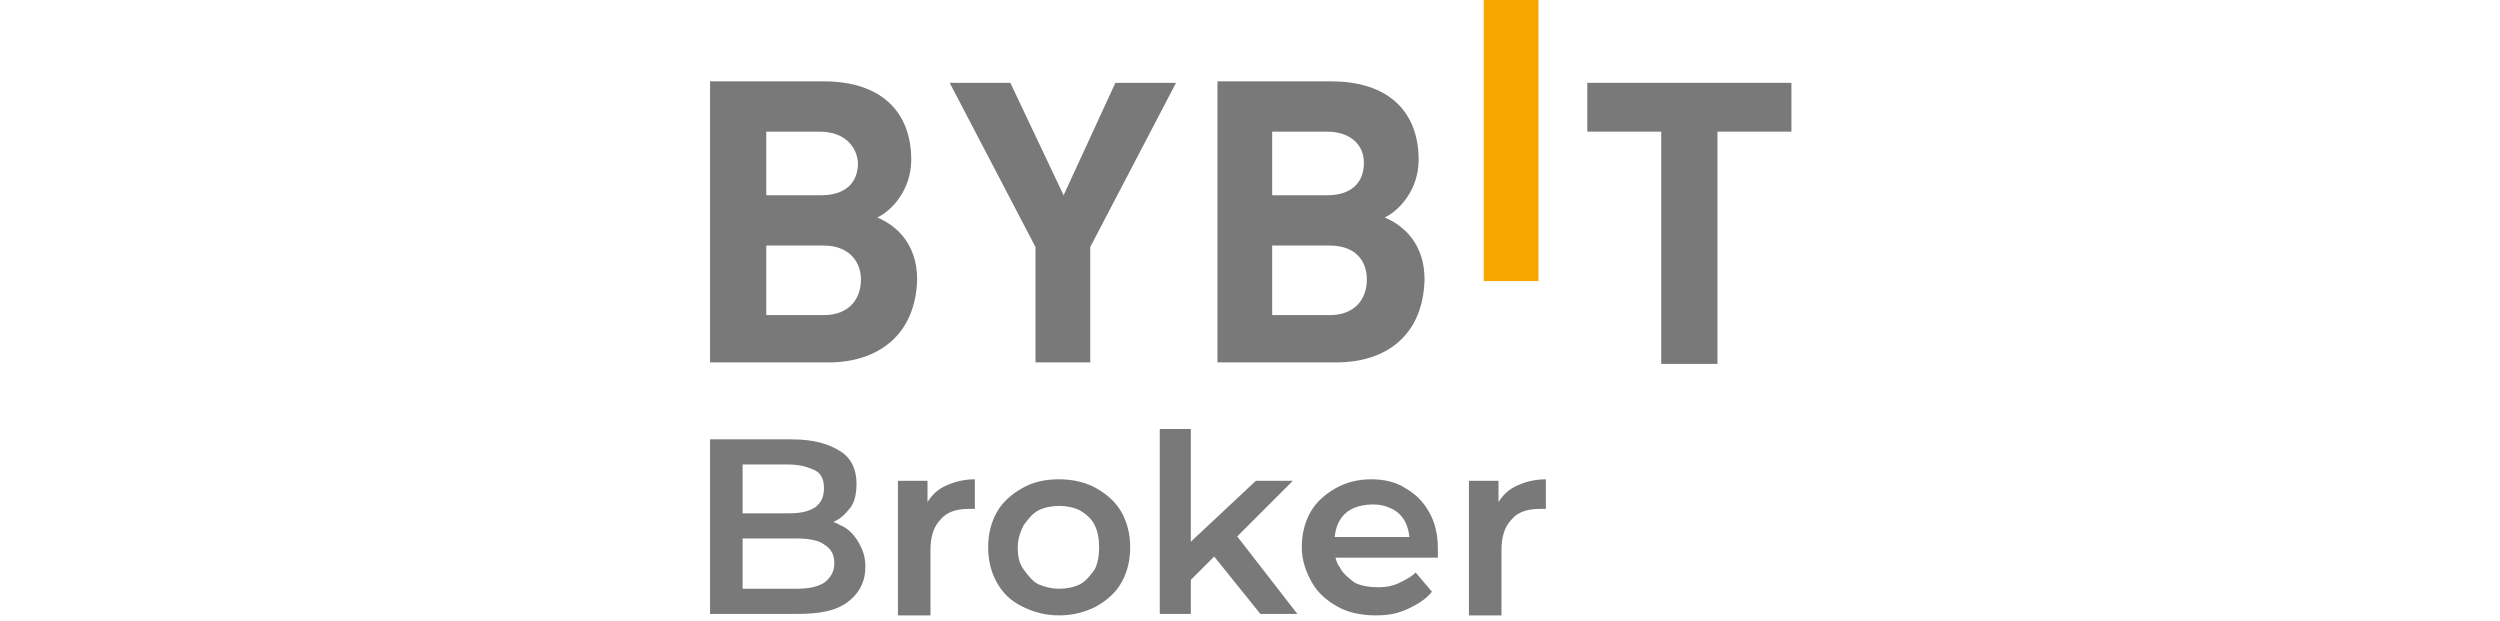 <svg width="169" height="42" viewBox="0 0 169 42" fill="none" xmlns="http://www.w3.org/2000/svg">
<path d="M48 41.5V29.7H53.5C55 29.7 56 30 56.8 30.5C57.6 31 57.9 31.8 57.9 32.7C57.9 33.3 57.8 33.9 57.5 34.3C57.2 34.7 56.8 35.1 56.3 35.3C55.8 35.5 55.3 35.7 54.7 35.7L55 35.1C55.7 35.1 56.3 35.2 56.8 35.5C57.3 35.7 57.7 36.1 58 36.6C58.3 37.1 58.5 37.6 58.5 38.3C58.5 39.3 58.1 40.1 57.3 40.7C56.5 41.3 55.4 41.5 53.9 41.5H48ZM50.2 39.8H53.8C54.6 39.8 55.2 39.7 55.7 39.4C56.1 39.1 56.4 38.7 56.4 38.1C56.4 37.5 56.2 37.1 55.7 36.8C55.3 36.5 54.6 36.4 53.8 36.4H50V34.7H53.3C54.1 34.7 54.6 34.6 55.1 34.3C55.5 34 55.7 33.6 55.7 33C55.7 32.4 55.5 32 55.1 31.8C54.7 31.6 54.1 31.4 53.3 31.4H50.2V39.8Z" fill="#797979"/>
<path d="M60.7 41.5V32.5H62.7V35L62.5 34.3C62.8 33.7 63.2 33.2 63.8 32.9C64.4 32.6 65.1 32.4 65.9 32.4V34.4C65.8 34.4 65.7 34.4 65.7 34.4C65.6 34.4 65.5 34.4 65.5 34.4C64.7 34.4 64 34.6 63.6 35.1C63.1 35.6 62.9 36.3 62.9 37.2V41.6H60.7V41.5Z" fill="#797979"/>
<path d="M71.6 41.6C70.7 41.6 69.9 41.4 69.1 41C68.3 40.6 67.8 40.1 67.4 39.4C67 38.7 66.8 37.9 66.8 37C66.8 36.1 67 35.3 67.4 34.6C67.8 33.9 68.4 33.4 69.1 33C69.8 32.6 70.6 32.4 71.6 32.4C72.5 32.4 73.4 32.6 74.1 33C74.8 33.4 75.4 33.9 75.8 34.6C76.2 35.3 76.4 36.1 76.4 37C76.4 37.9 76.2 38.7 75.8 39.4C75.4 40.1 74.8 40.6 74.1 41C73.3 41.4 72.5 41.6 71.6 41.6ZM71.6 39.8C72.1 39.8 72.6 39.7 73 39.5C73.4 39.3 73.7 38.9 74 38.5C74.2 38.1 74.3 37.6 74.3 37C74.3 36.4 74.2 35.9 74 35.5C73.8 35.1 73.5 34.8 73 34.5C72.6 34.3 72.1 34.2 71.6 34.2C71.1 34.2 70.6 34.3 70.2 34.5C69.8 34.7 69.5 35.1 69.2 35.5C69 35.9 68.8 36.4 68.8 37C68.8 37.6 68.9 38.1 69.2 38.5C69.5 38.9 69.8 39.3 70.2 39.5C70.7 39.7 71.1 39.8 71.6 39.8Z" fill="#797979"/>
<path d="M78.4 41.5V29H80.5V41.5H78.4ZM80.2 39.5V36.9L84.9 32.5H87.4L83.4 36.5L82.3 37.4L80.2 39.5ZM85.2 41.5L81.9 37.4L83.2 35.7L87.7 41.5H85.2Z" fill="#797979"/>
<path d="M93 41.6C92 41.6 91.1 41.4 90.4 41C89.7 40.6 89.1 40.1 88.7 39.4C88.3 38.7 88 37.9 88 37C88 36.1 88.2 35.3 88.6 34.6C89 33.9 89.6 33.4 90.3 33C91 32.6 91.8 32.4 92.7 32.4C93.6 32.4 94.4 32.6 95 33C95.7 33.4 96.2 33.9 96.6 34.6C97 35.3 97.2 36.1 97.2 37.1C97.2 37.2 97.2 37.3 97.2 37.4C97.2 37.5 97.2 37.6 97.2 37.7H89.7V36.3H96.1L95.3 36.7C95.3 36.2 95.2 35.7 95 35.3C94.8 34.9 94.5 34.6 94.1 34.4C93.7 34.2 93.3 34.1 92.8 34.1C92.3 34.1 91.8 34.2 91.4 34.4C91 34.6 90.7 34.9 90.5 35.3C90.3 35.7 90.2 36.2 90.2 36.7V37C90.2 37.5 90.3 38 90.6 38.4C90.8 38.8 91.2 39.1 91.6 39.4C92 39.6 92.6 39.7 93.2 39.7C93.7 39.7 94.2 39.6 94.6 39.4C95 39.2 95.4 39 95.7 38.7L96.8 40C96.4 40.5 95.9 40.8 95.3 41.1C94.5 41.5 93.8 41.6 93 41.6Z" fill="#797979"/>
<path d="M99.3 41.5V32.5H101.3V35L101.1 34.3C101.4 33.7 101.8 33.2 102.4 32.9C103 32.6 103.7 32.4 104.5 32.4V34.4C104.4 34.4 104.3 34.4 104.3 34.4C104.2 34.4 104.1 34.4 104.1 34.4C103.3 34.4 102.6 34.6 102.2 35.1C101.7 35.6 101.5 36.3 101.5 37.2V41.6H99.3V41.5Z" fill="#797979"/>
<path d="M100.3 19V0H104V19H100.3Z" fill="#F7A600"/>
<path d="M56 24.5H48V5.5H55.7C59.5 5.5 61.6 7.5 61.6 10.8C61.6 12.9 60.2 14.3 59.3 14.7C60.5 15.2 62 16.4 62 18.9C61.9 22.6 59.4 24.5 56 24.5ZM55.4 8.9H51.8V13.2H55.5C57.1 13.2 58 12.4 58 11C57.9 9.8 57 8.9 55.4 8.9ZM55.7 16.6H51.8V21.3H55.7C57.4 21.3 58.2 20.2 58.2 18.9C58.2 17.6 57.3 16.6 55.7 16.6Z" fill="#797979"/>
<path d="M73.7 16.7V24.5H70V16.7L64.2 5.6H68.3L71.9 13.2L75.4 5.6H79.5L73.7 16.7Z" fill="#797979"/>
<path d="M90.3 24.5H82.3V5.5H90C93.8 5.5 95.9 7.5 95.9 10.8C95.9 12.9 94.5 14.3 93.6 14.7C94.8 15.2 96.3 16.4 96.3 18.9C96.2 22.6 93.8 24.5 90.3 24.5ZM89.7 8.9H86V13.2H89.7C91.3 13.2 92.2 12.4 92.2 11C92.2 9.8 91.3 8.9 89.7 8.9ZM89.9 16.6H86V21.3H89.9C91.6 21.3 92.4 20.2 92.4 18.9C92.4 17.6 91.6 16.6 89.9 16.6Z" fill="#797979"/>
<path d="M116.1 8.9V24.6H112.3V8.9H107.3V5.6H121.1V8.9H116.1Z" fill="#797979"/>
</svg>
